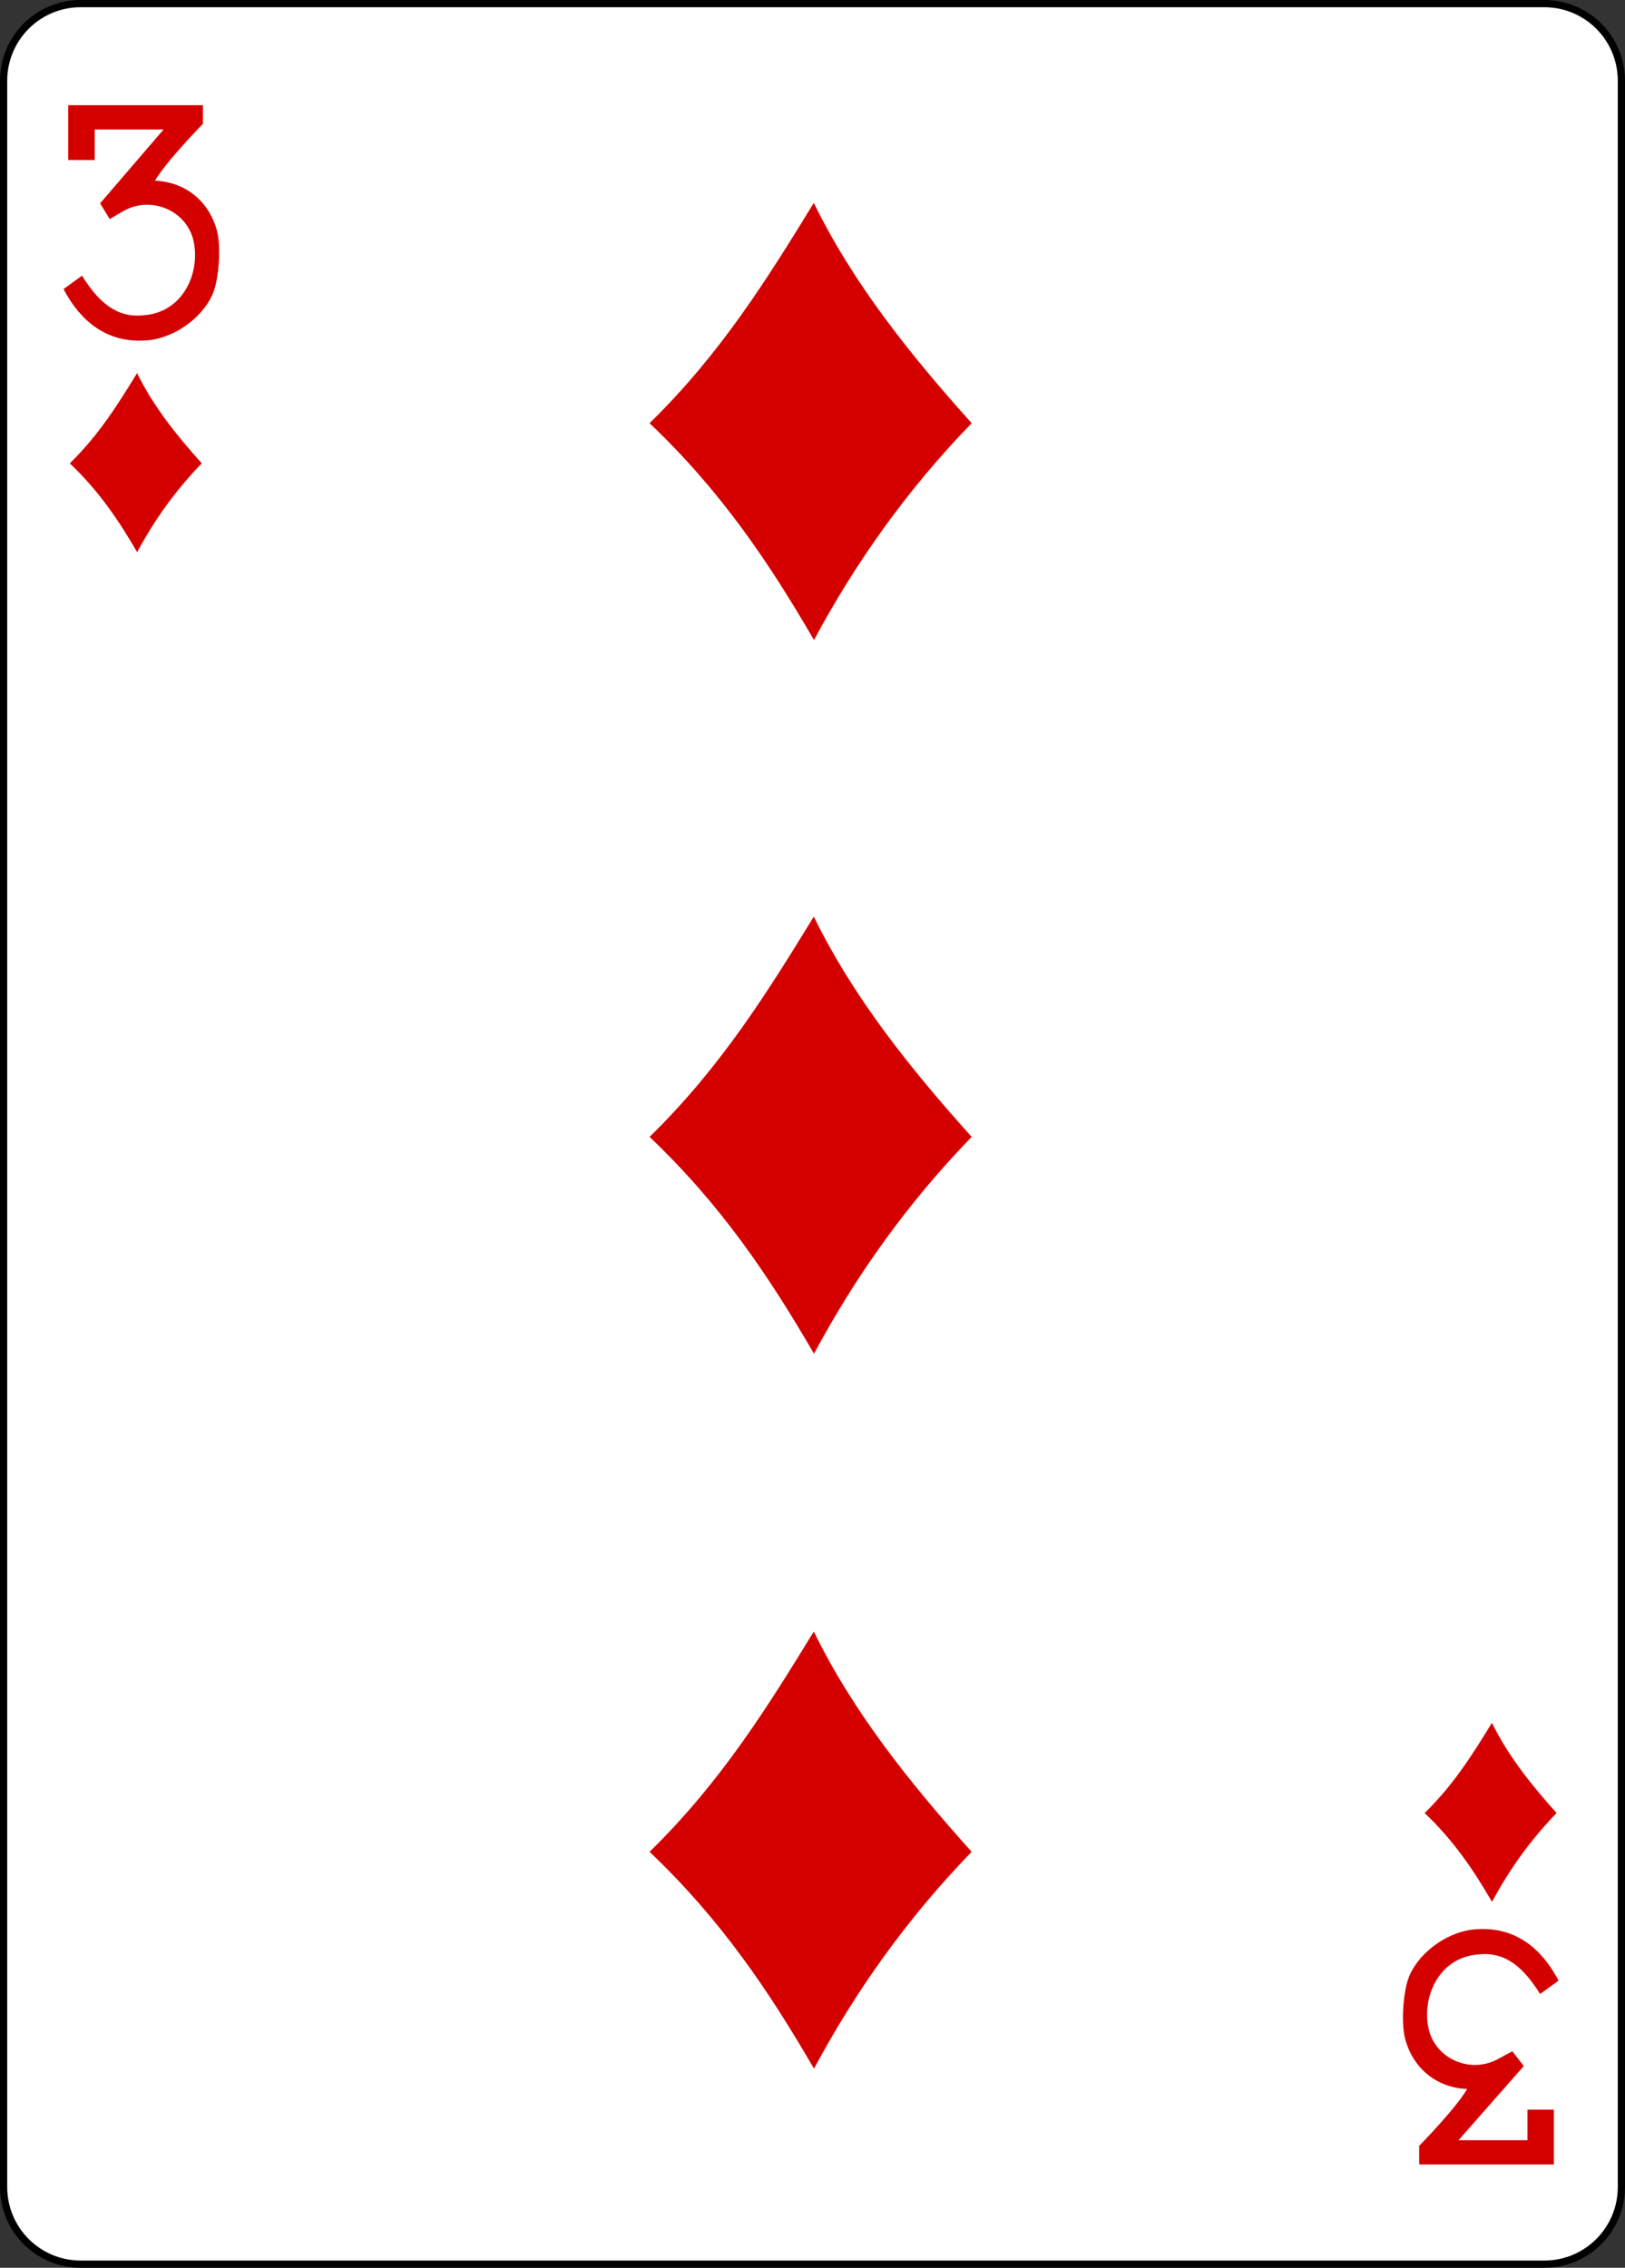 <?xml version="1.0" encoding="utf-8"?>
<!-- Generator: Adobe Illustrator 15.0.2, SVG Export Plug-In . SVG Version: 6.00 Build 0)  -->
<svg version="1.2" baseProfile="tiny"
	 id="svg4423" xmlns:inkscape="http://www.inkscape.org/namespaces/inkscape" sodipodi:docname="3D.svg" inkscape:version="0.48.1 r9760" xmlns:sodipodi="http://sodipodi.sourceforge.net/DTD/sodipodi-0.dtd" xmlns:rdf="http://www.w3.org/1999/02/22-rdf-syntax-ns#" xmlns:svg="http://www.w3.org/2000/svg" xmlns:cc="http://creativecommons.org/ns#" xmlns:dc="http://purl.org/dc/elements/1.1/"
	 xmlns="http://www.w3.org/2000/svg" xmlns:xlink="http://www.w3.org/1999/xlink" x="0px" y="0px" width="224.226px"
	 height="312.809px" viewBox="259.935 369.777 224.226 312.809" overflow="inherit" xml:space="preserve">
<rect x="259.935" y="369.777" width="224.226" height="312.809" fill="#333333" stroke="none"/>
<sodipodi:namedview  bordercolor="#666666" pagecolor="#ffffff" borderopacity="1.0" id="base" inkscape:cx="268.54493" inkscape:pageopacity="0.0" inkscape:pageshadow="2" inkscape:zoom="0.98994948" inkscape:cy="520.18611" inkscape:document-units="px" inkscape:current-layer="layer1" showgrid="false" inkscape:snap-global="true" inkscape:snap-bbox="true" inkscape:snap-page="true" inkscape:window-width="735" inkscape:window-height="925" inkscape:window-x="988" inkscape:window-y="64" inkscape:window-maximized="0">
	</sodipodi:namedview>
<g id="layer1" inkscape:groupmode="layer" inkscape:label="Layer 1">
	<g id="g8890-4" transform="translate(-6220.725,3117.087)">
		<path id="rect6351-12" fill="#FFFFFF" stroke="#000000" stroke-width="0.997" d="M6491.788-2746.811h201.969
			c5.871,0,10.631,4.759,10.631,10.63v290.551c0,5.871-4.76,10.631-10.631,10.631h-201.969c-5.871,0-10.63-4.76-10.63-10.631
			v-290.551C6481.158-2742.052,6485.917-2746.811,6491.788-2746.811z"/>
		<g id="g8582-0" transform="matrix(0.301,0,0,0.301,5635.595,-1948.954)">
			<path id="path3666" sodipodi:nodetypes="ccccc" inkscape:connector-curvature="0" fill="#D40000" d="M3105.299-2458.422
				c32.95-32.158,54.592-67.22,75.29-100.942c18.15,37.105,44.198,69.562,72.366,100.942
				c-30.141,31.117-53.496,64.391-72.278,99.375C3159.858-2394.907,3137.943-2427.379,3105.299-2458.422z"/>
			<path id="path3668" sodipodi:nodetypes="ccccc" inkscape:connector-curvature="0" fill="#D40000" d="M3105.299-1803.733
				c32.95-32.158,54.592-67.217,75.29-100.938c18.15,37.102,44.198,69.565,72.366,100.938
				c-30.141,31.12-53.496,64.394-72.278,99.375C3159.858-1740.214,3137.943-1772.684,3105.299-1803.733L3105.299-1803.733z"/>
			<path id="path3672" sodipodi:nodetypes="ccccc" inkscape:connector-curvature="0" fill="#D40000" d="M3105.299-2131.357
				c32.95-32.158,54.592-67.22,75.29-100.938c18.15,37.102,44.198,69.562,72.366,100.938
				c-30.141,31.122-53.496,64.396-72.278,99.376C3159.858-2067.843,3137.943-2100.313,3105.299-2131.357L3105.299-2131.357z"/>
			<path id="path3734" sodipodi:nodetypes="ccccc" inkscape:connector-curvature="0" fill="#D40000" d="M3460.618-1821.502
				c13.494-13.17,22.362-27.533,30.841-41.345c7.435,15.2,18.106,28.493,29.641,41.345c-12.345,12.748-21.915,26.378-29.602,40.709
				C3482.967-1795.481,3473.989-1808.78,3460.618-1821.502L3460.618-1821.502z"/>
			<path id="path3736" sodipodi:nodetypes="ccccc" inkscape:connector-curvature="0" fill="#D40000" d="M2839.525-2440.014
				c13.499-13.176,22.364-27.539,30.843-41.351c7.435,15.2,18.103,28.496,29.643,41.351c-12.346,12.745-21.913,26.378-29.607,40.706
				C2861.876-2413.996,2852.898-2427.298,2839.525-2440.014L2839.525-2440.014z"/>
			<path id="path7102-0" sodipodi:nodetypes="ccccscccccccccccscc" inkscape:connector-curvature="0" fill="#D40000" d="
				M2836.665-2519.891l8.461-6.111c7.354,11.736,15.563,19.472,28.118,18.142c18.844-1.265,26.649-20.659,22.704-35.285
				c-3.81-13.101-19.417-19.495-31.816-12.498c-2.924,1.651-6.304,3.688-6.304,3.688l-4.415-7.195l29.109-33.863h-31.589v14.016
				h-12.122v-25.127h61.746v8.529c0,0-16.54,16.836-22.014,26.065c13.47,0.49,24.323,8.865,28.208,22.116
				c2.28,6.971,1.255,22.923-1.716,29.787c-4.961,11.463-18.547,20.76-30.963,21.298c-20.828,1.375-31.892-12.962-37.407-23.562
				H2836.665z"/>
			<path id="path7118-1" sodipodi:nodetypes="ccccscccccccccccscc" inkscape:connector-curvature="0" fill="#D40000" d="
				M3522.009-1744.69l-8.466,6.111c-7.35-11.736-15.557-19.475-28.117-18.139c-18.846,1.265-26.644,20.656-22.699,35.285
				c3.808,13.098,19.417,19.495,31.814,12.495c2.919-1.648,6.306-3.373,6.306-3.373l5.222,6.753l-29.92,33.988h31.587v-14.013
				h12.125v25.126h-61.748v-8.525c0,0,16.537-16.841,22.012-26.067c-13.468-0.493-24.321-8.868-28.207-22.116
				c-2.277-6.974-1.252-22.927,1.719-29.79c4.957-11.463,18.548-20.76,30.958-21.298
				C3505.427-1769.628,3516.488-1755.291,3522.009-1744.69L3522.009-1744.69z"/>
		</g>
	</g>
</g>
</svg>
